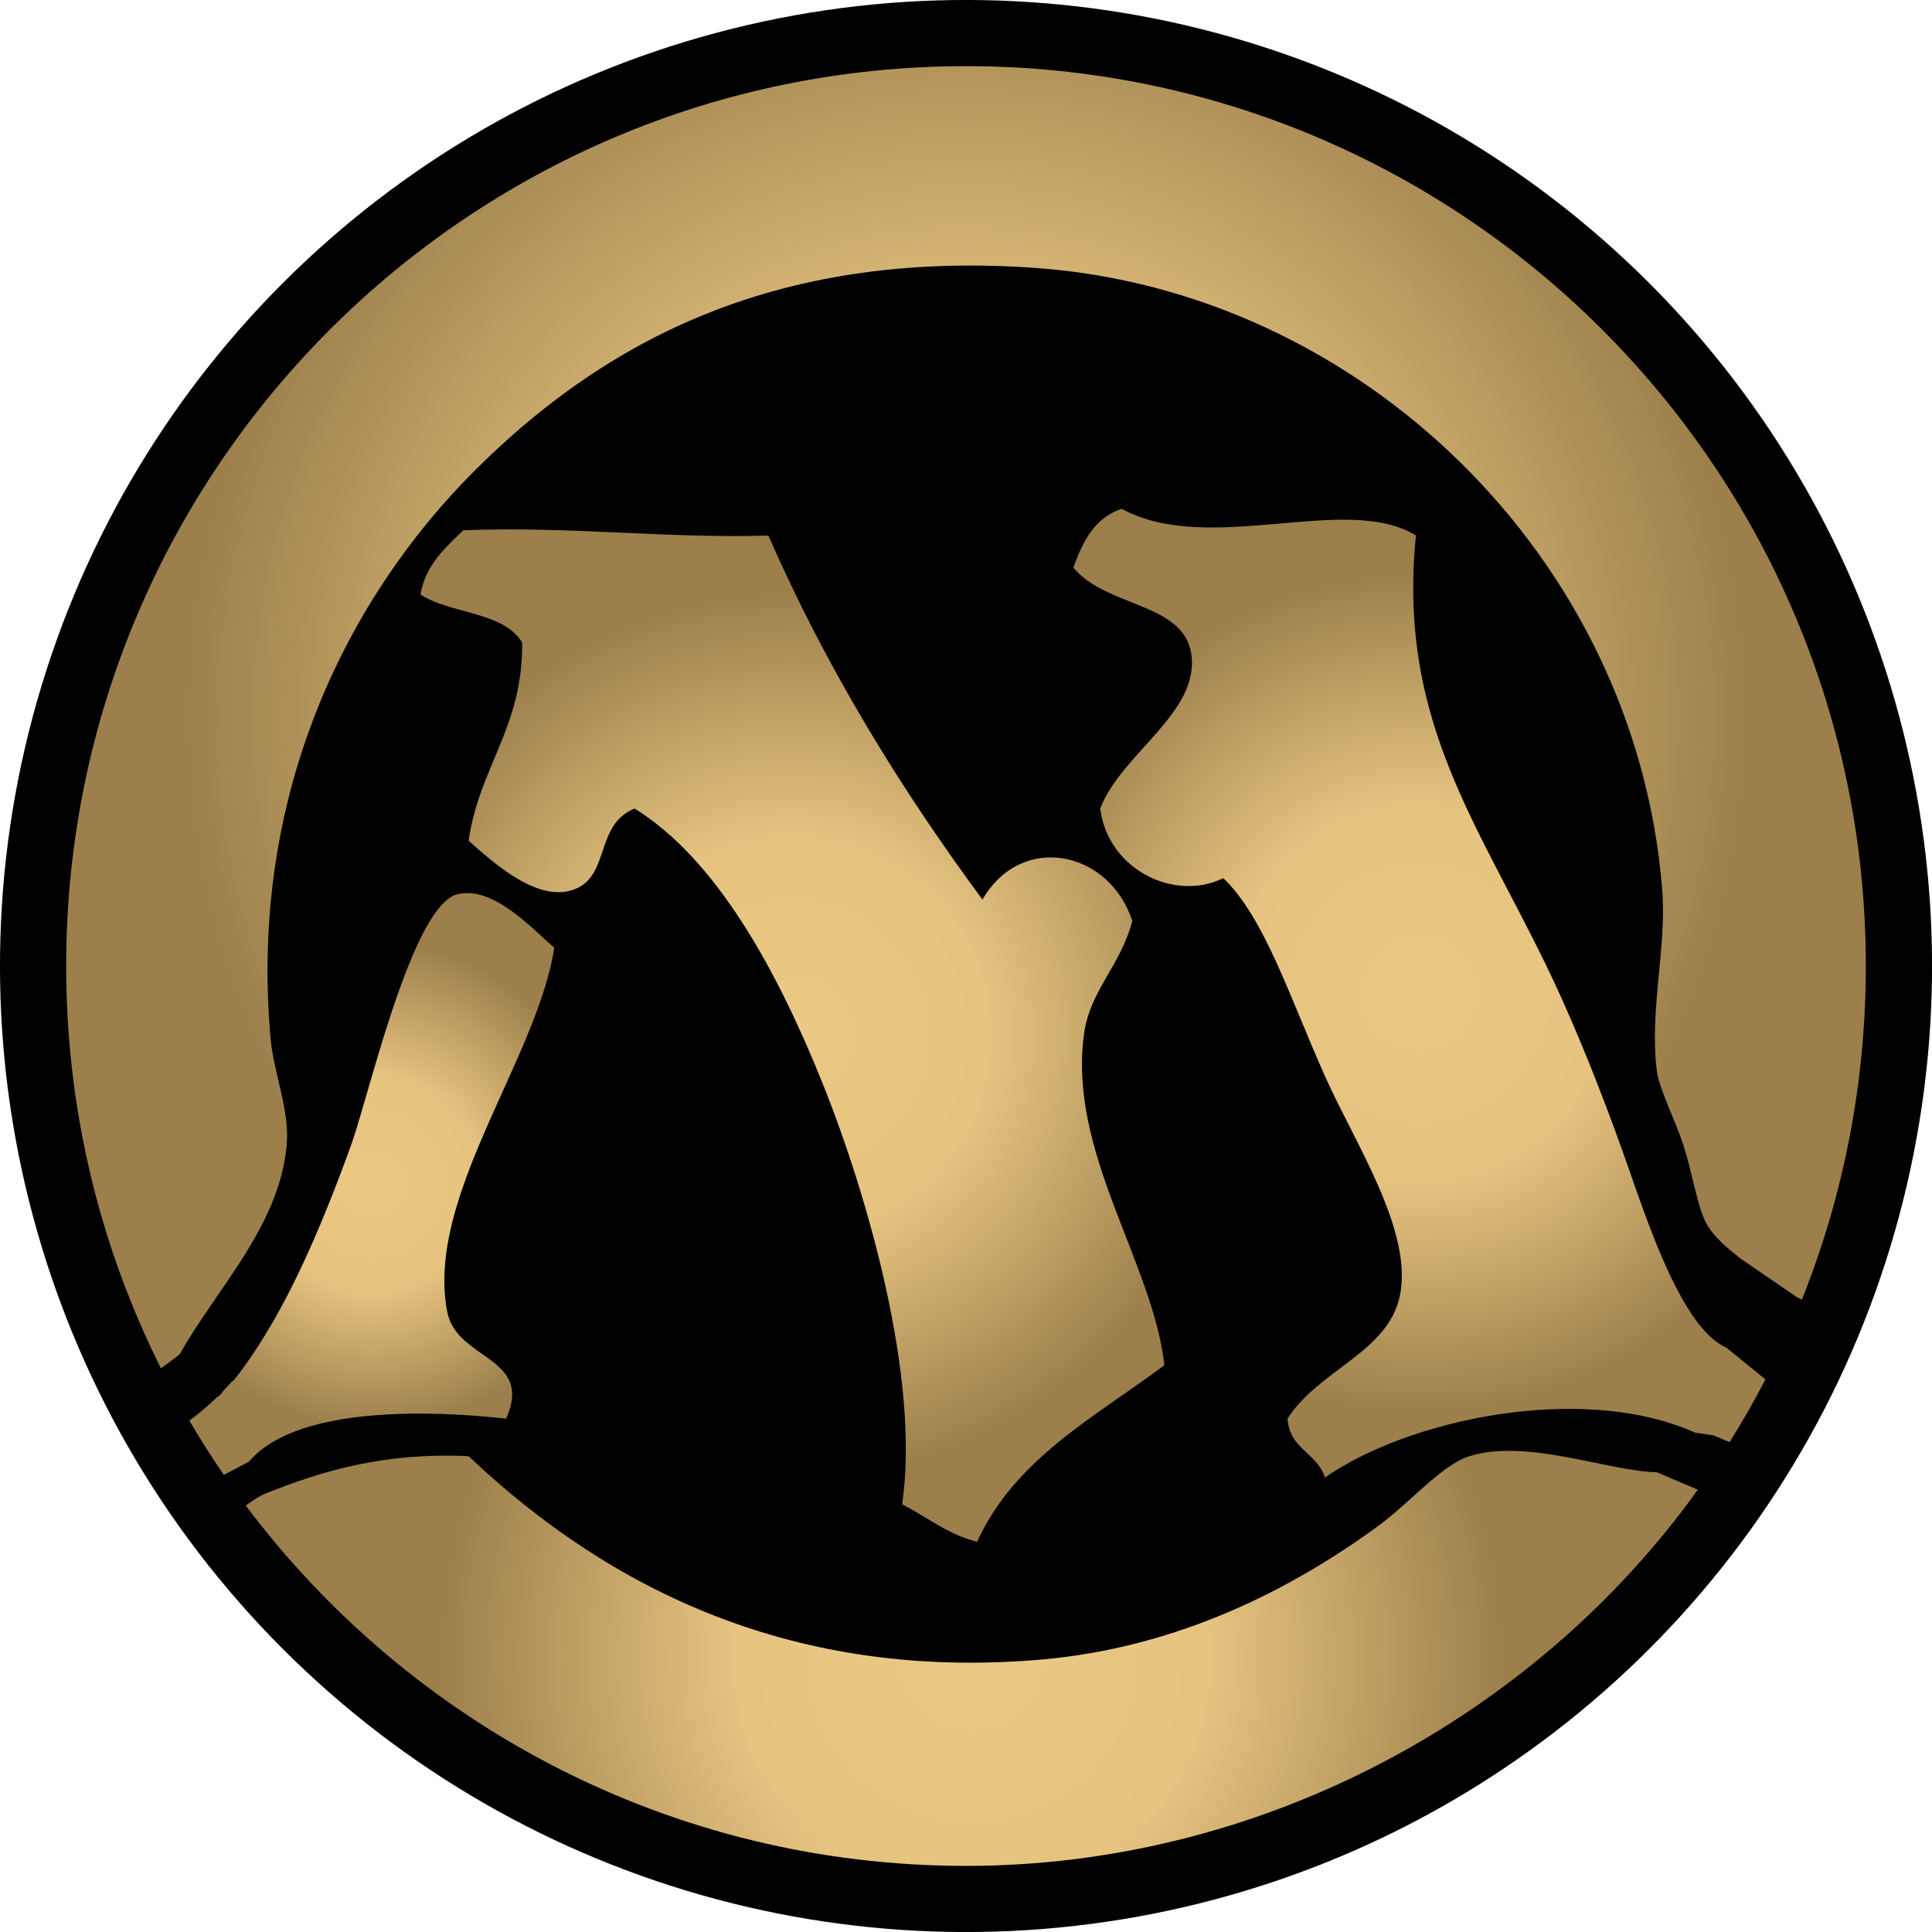<svg xmlns="http://www.w3.org/2000/svg" xmlns:xlink="http://www.w3.org/1999/xlink" viewBox="0 0 850.39 850.4">
    <defs>
        <radialGradient id="a" cx="348.8" cy="455.82" fx="348.8" fy="455.82" r="195.51" gradientUnits="userSpaceOnUse">
            <stop offset="0" stop-color="#ebc984"/>
            <stop offset=".44" stop-color="#e6c480"/>
            <stop offset="1" stop-color="#9c7f4b"/>
        </radialGradient>
        <radialGradient id="b" cx="427.75" cy="729.93" fx="427.75" fy="729.93" r="235.02" xlink:href="#a"/>
        <radialGradient id="c" cx="163.65" cy="521.18" fx="163.65" fy="521.18" r="106.88" xlink:href="#a"/>
        <radialGradient id="d" cx="624.78" cy="437.16" fx="624.78" fy="437.16" r="185.27" xlink:href="#a"/>
        <radialGradient id="e" cx="425.2" cy="315.69" fx="425.2" fy="315.69" r="345.69" xlink:href="#a"/>
    </defs>
    <circle cx="425.2" cy="425.2" r="425.2" transform="rotate(-45 425.202 425.196)"/>
    <path d="M498.39 405.36c-9.88-30.7-48.49-39.4-65.96-9.42-36.03-48.78-68.36-101.25-94.23-160.2-46.84 1.29-86.94-4.15-134.28-2.35-7.91 7.8-16.46 14.95-18.85 28.27 13.25 8.74 36.59 7.39 44.76 21.2.37 37.28-18.96 54.85-23.56 87.17 12.92 11.67 31.68 27.65 47.12 21.2 15.08-6.3 8.59-28.3 25.91-35.34 36.01 22.18 62.74 71.27 82.45 120.15 20.07 49.74 43.37 130.9 35.34 186.11 10.97 5.52 19.83 13.16 32.98 16.49 16.72-36.68 51.92-54.88 82.45-77.74-5.14-45.55-42.66-93.93-35.34-146.06 2.68-19.06 16.04-29.63 21.2-49.47Z" style="fill:url(#a)"/>
    <path d="M646.81 640.94c-12.25 3.82-26.03 20.37-40.05 30.63-37.3 27.28-87.4 53.58-148.42 58.9-108.23 9.44-189.79-30.46-252.07-89.52-37.06-1.73-64.3 6.38-89.52 16.49 0 0-2.86 1.05-8.57 5.24 72.25 96.3 187.36 158.61 317.02 158.61s250.25-65.32 322.11-165.57l-18.05-7.7c-21.5-.44-57.12-14.97-82.45-7.07Z" style="fill:url(#b)"/>
    <path d="M222.76 624.45c12.28-27.53-21.76-25.54-25.91-47.12-9.67-50.2 39.57-111.15 47.12-160.2-10.43-8.96-26.72-27.07-42.41-23.56-20.15 4.51-39 88.29-47.12 110.72-14.85 41.03-28.8 71.04-44.67 93.96s-.85 1.31-2.48 3.47c-1.54 2.13-3.1 4.22-4.68 6.23-.1-.07-.17-.11-.27-.17-1.28 1.46-2.73 3.03-4.32 4.68-.47.92-1.23 1.81-2.48 2.56l-.03-.05a123.8 123.8 0 0 1-8.04 7.16c-1.28 1.04-2.68 2.1-4.13 3.16 4.79 8.17 9.86 16.14 15.21 23.92l11.13-5.93c20.68-24.23 78.27-22.66 113.08-18.85Z" style="fill:url(#c)"/>
    <path d="M748.91 584.22c-12.74-15.23-23.16-44.28-31.42-68.14-9.17-26.45-19.97-54.19-30.63-77.74-31.92-70.55-72.3-116.76-63.61-202.6-30.38-19.07-90.92 9.26-129.57-11.78-11.77 3.93-17.14 14.27-21.2 25.91 14.27 17.37 48.24 15.34 51.83 37.69 4.17 25.95-30.76 44.01-40.05 68.32 3.46 27.25 33.17 41.13 54.18 30.63 18.19 17.46 29.07 52.05 44.76 87.17 13.23 29.62 38.82 68.14 32.98 96.59-5.12 24.99-35.73 32.59-49.47 54.18.82 13.31 13.12 15.15 16.49 25.91 35.96-25.29 112.65-42.18 162.87-19.79l8.14 1.24 7.1 2.96c5.6-8.97 10.87-18.17 15.76-27.61l-17.09-13.92c-3.87-1.7-7.56-4.83-11.07-9.02Z" style="fill:url(#d)"/>
    <path d="M425.2 29.12c-218.75 0-396.08 177.33-396.08 396.08 0 63.65 15.04 123.78 41.72 177.07l8.22-6.09c16.15-28.92 43.71-56.07 47.12-91.88 1.49-15.66-5.66-31.45-7.07-47.12-9.84-109.54 35.36-195.56 89.52-249.72 55.24-55.24 130.31-97.9 247.36-89.52 142.52 10.21 263.79 126.96 275.63 273.27 2.09 25.79-5.68 53.23-2.36 80.1 1 8.04 8.16 21.66 11.78 32.98 3.83 11.96 5.9 25.58 9.42 32.98 3.24 6.81 9.71 11.95 15.64 16.69l24.91 17.06 2.13 1.01c18.14-45.41 28.13-94.96 28.13-146.84 0-218.75-177.33-396.08-396.08-396.08Z" style="fill:url(#e)"/>
</svg>
